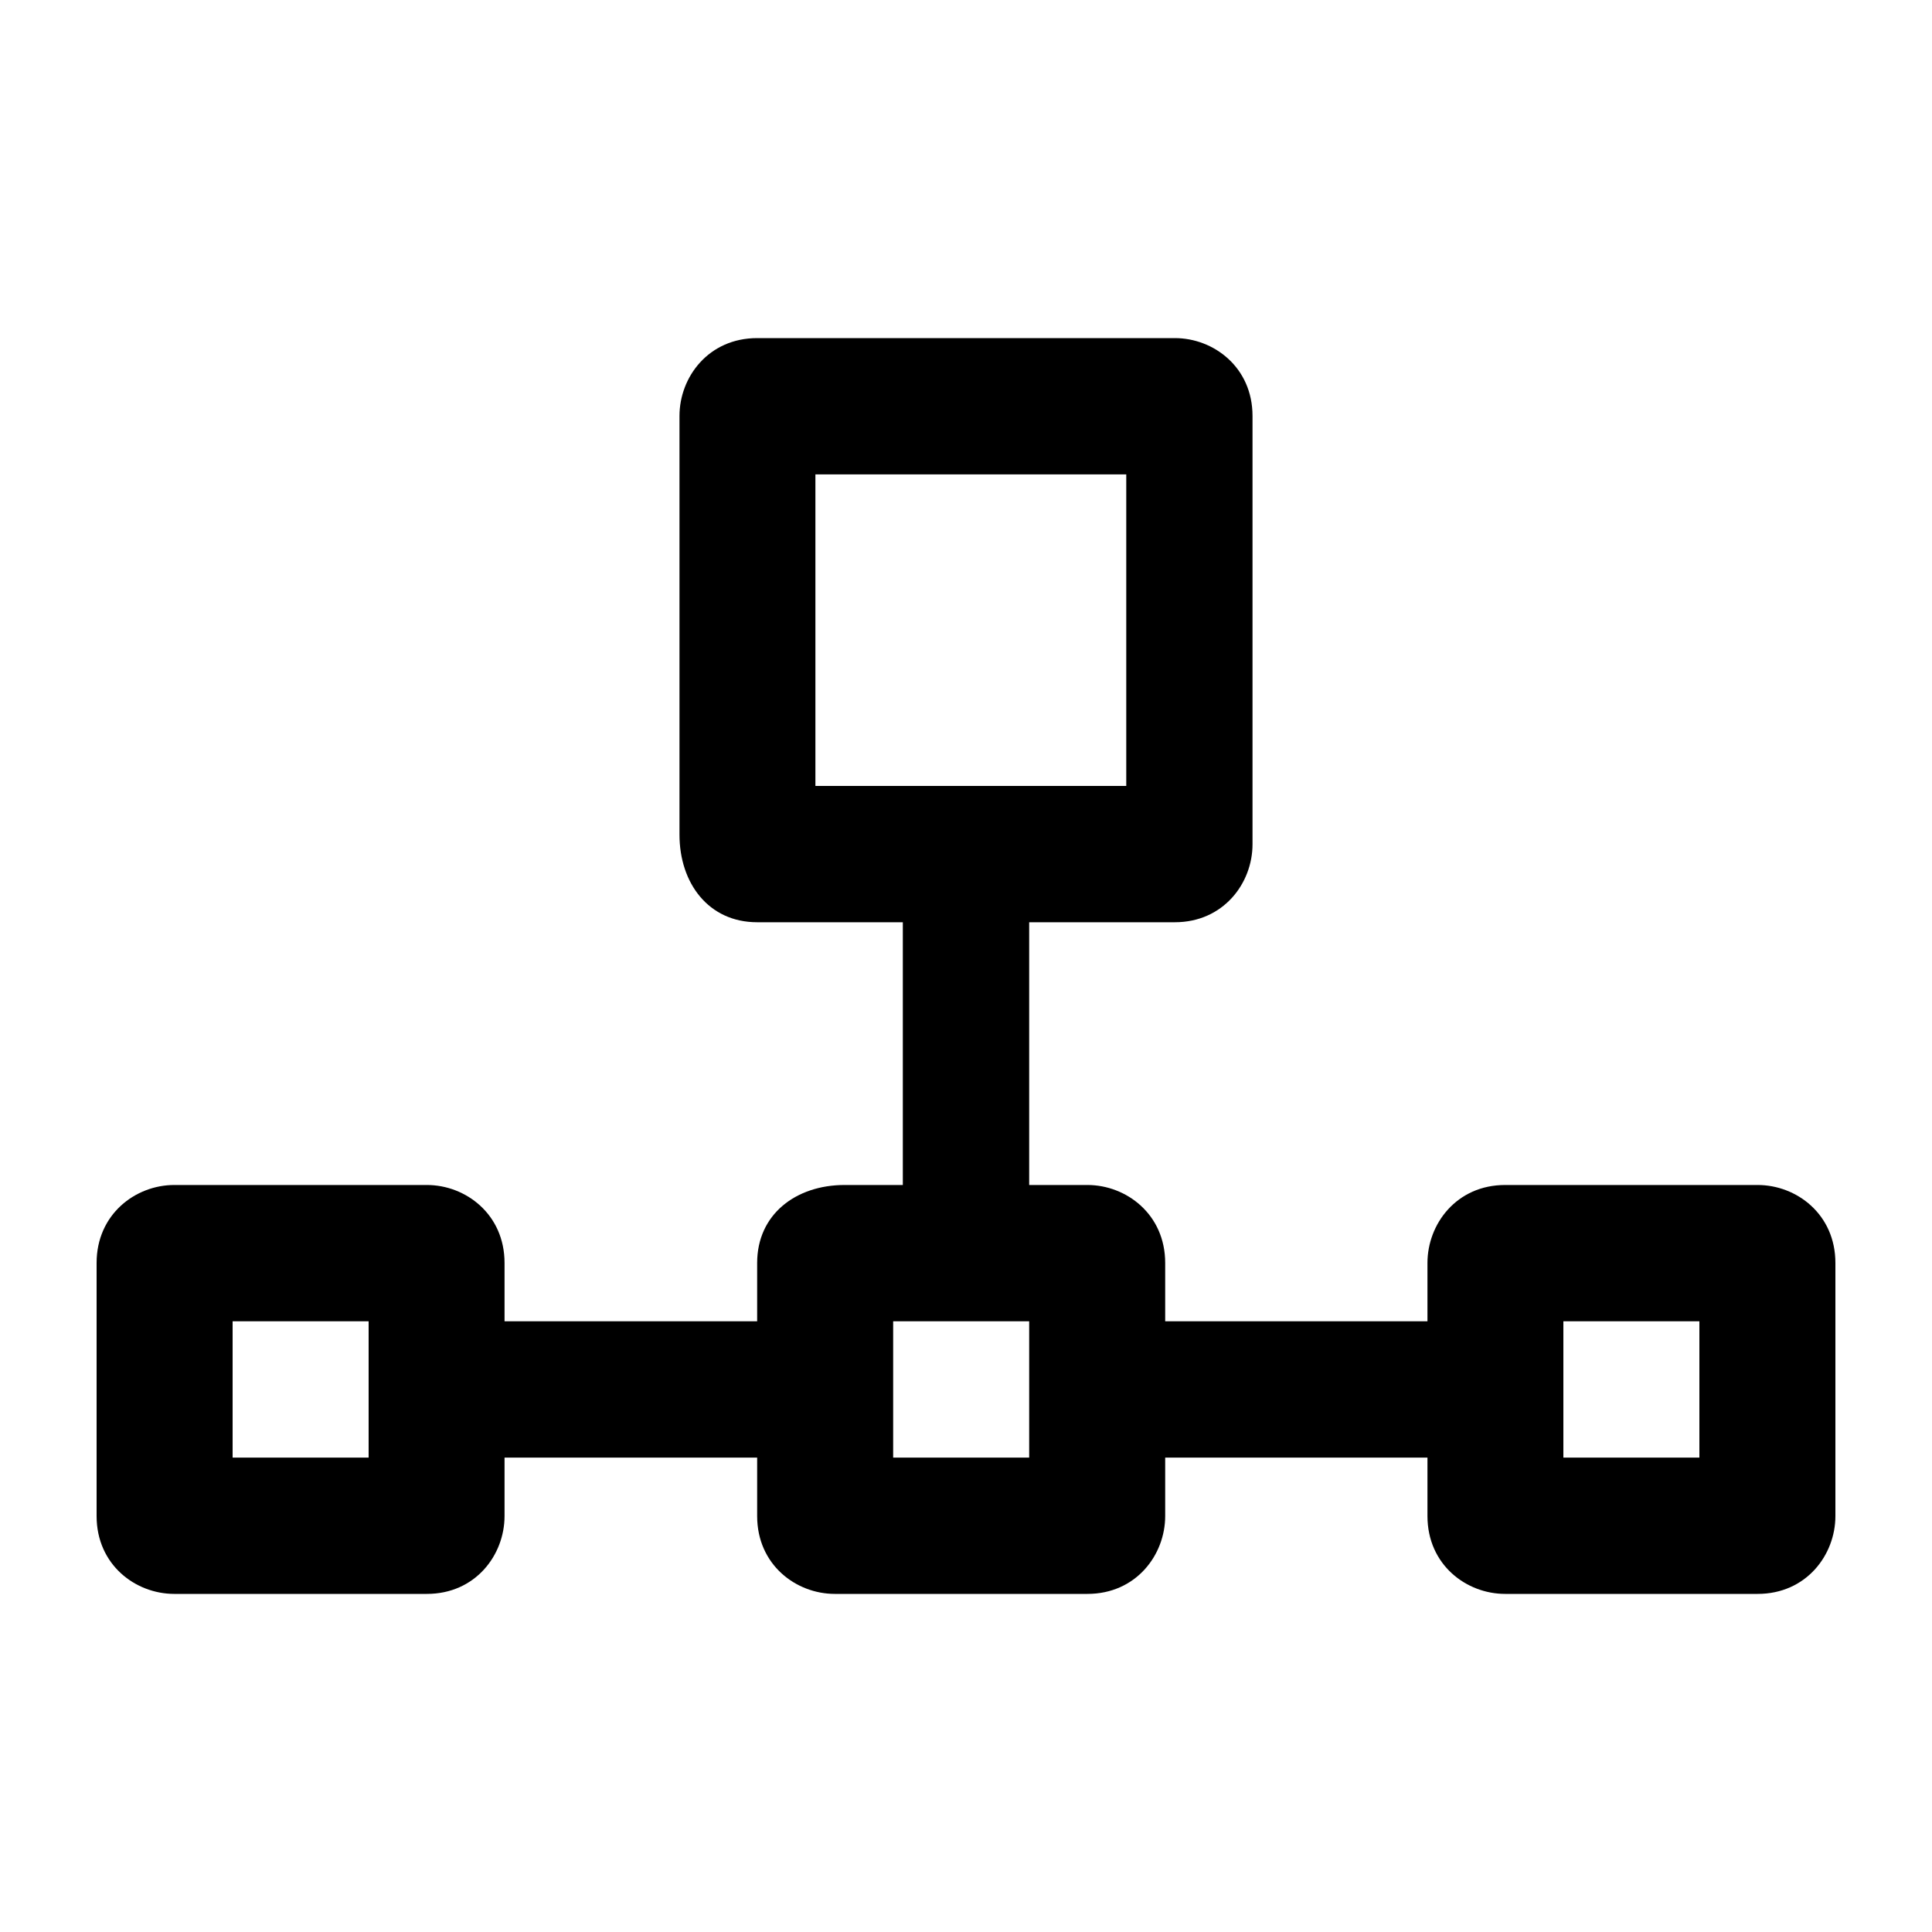 <svg viewBox="0 0 20 20" xmlns="http://www.w3.org/2000/svg">
<path d="M18.195 12.267H15.581C15.078 12.267 14.777 12.671 14.777 13.074V13.678C13.871 13.678 12.966 13.678 12.062 13.678V13.074C12.062 12.57 11.659 12.267 11.257 12.267H10.654C10.654 11.361 10.654 10.454 10.654 9.547H12.162C12.665 9.547 12.966 9.143 12.966 8.74V4.306C12.966 3.802 12.564 3.5 12.162 3.5H7.838C7.335 3.5 7.034 3.903 7.034 4.306V8.64C7.034 9.143 7.335 9.547 7.838 9.547H9.346C9.346 10.454 9.346 11.361 9.346 12.267H8.743C8.24 12.267 7.838 12.57 7.838 13.074V13.678H5.223V13.074C5.223 12.57 4.821 12.267 4.419 12.267H1.804C1.402 12.267 1 12.57 1 13.074V15.694C1 16.198 1.402 16.5 1.804 16.5H4.419C4.922 16.5 5.223 16.097 5.223 15.694V15.089H7.838V15.694C7.838 16.198 8.24 16.5 8.642 16.5H11.257C11.76 16.5 12.062 16.097 12.062 15.694V15.089C12.966 15.089 13.871 15.089 14.777 15.089V15.694C14.777 16.198 15.179 16.5 15.581 16.5H18.195C18.698 16.5 19 16.097 19 15.694V13.074C19 12.57 18.598 12.267 18.195 12.267ZM8.441 4.911H11.659V8.136H8.441V4.911ZM3.816 15.089H2.408V13.678H3.816V15.089ZM9.246 15.089V13.678H10.654V15.089H9.246ZM17.592 15.089H16.184V13.678H17.592V15.089Z" />
</svg>
